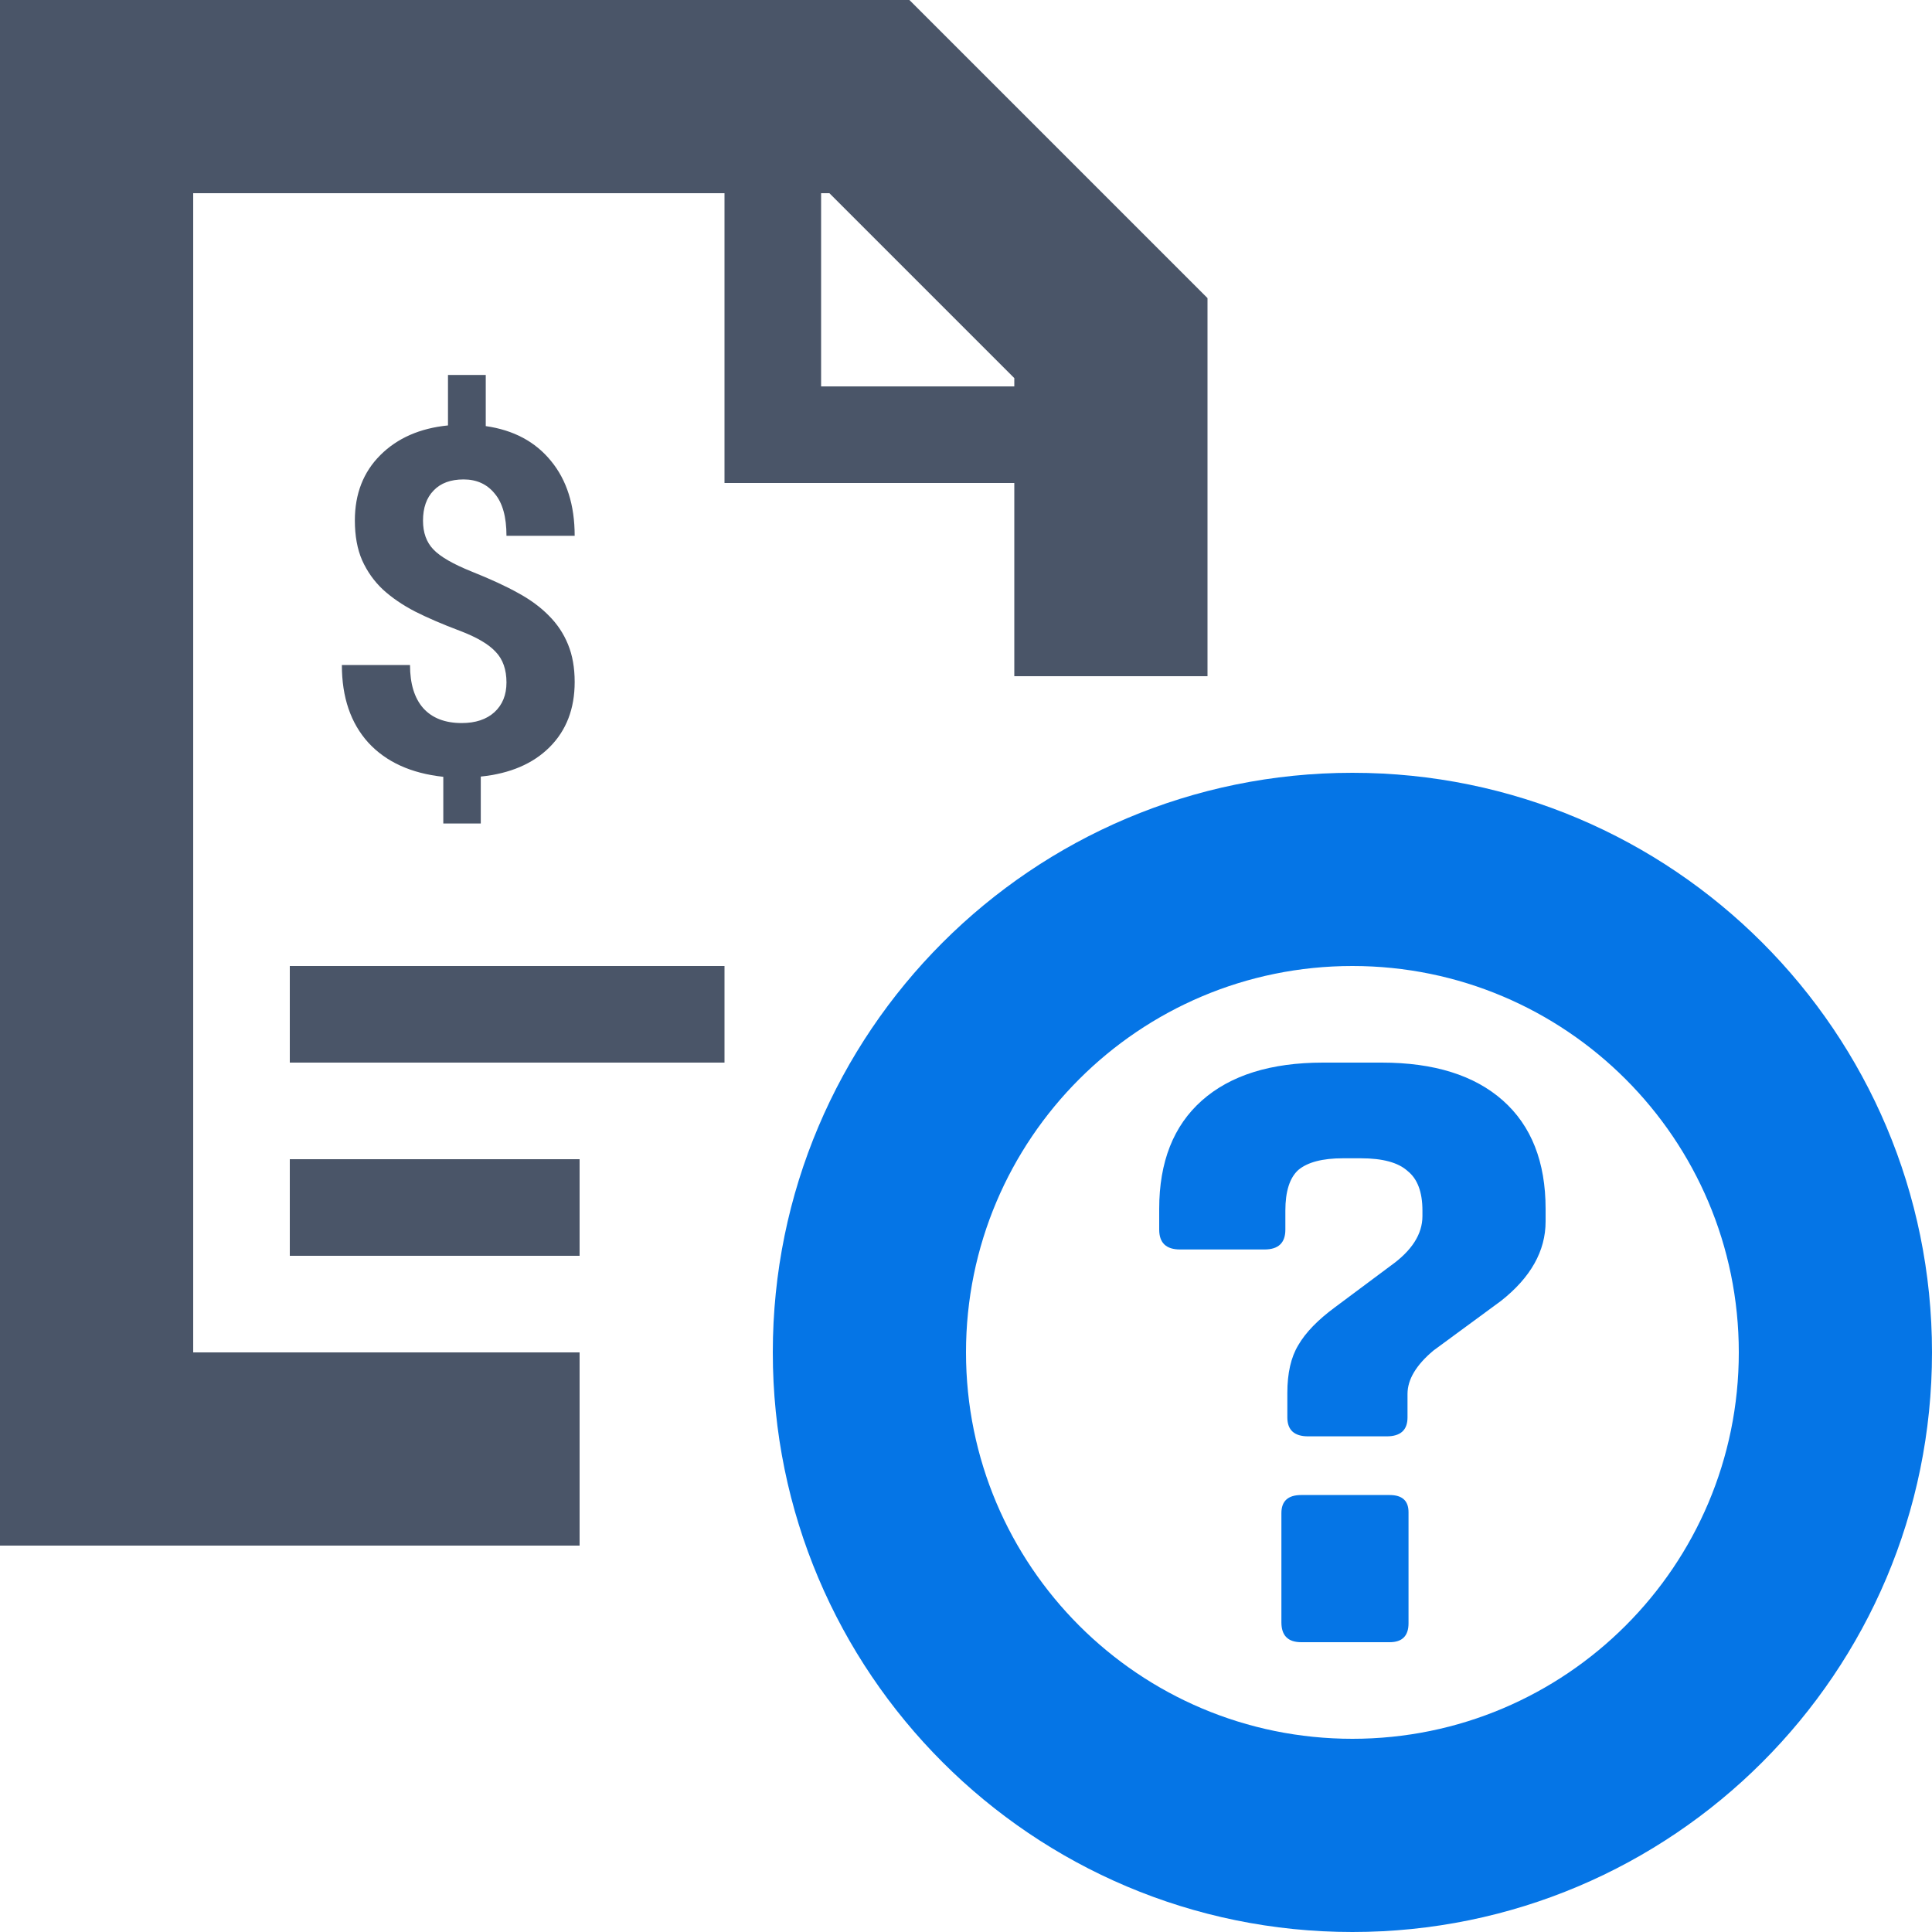 <svg width="40" height="40" viewBox="0 0 40 40" fill="none" xmlns="http://www.w3.org/2000/svg">
<path fill-rule="evenodd" clip-rule="evenodd" d="M2 0H0V2V30V32H2H12V28H4V4H15V8V10H21V14H25V10V8V7V6.172L24.414 5.586L19.414 0.586L18.828 0H18H17H15H2ZM21 8H17V4H17.172L21 7.828V8ZM6 20V22H15V20H6ZM6 26V24H12V26H6ZM10.262 13.495C10.412 13.651 10.486 13.863 10.486 14.13C10.486 14.387 10.403 14.592 10.237 14.745C10.071 14.895 9.845 14.97 9.559 14.97C9.214 14.97 8.948 14.867 8.763 14.662C8.58 14.454 8.489 14.156 8.489 13.769H7.078C7.078 14.436 7.26 14.971 7.625 15.375C7.993 15.775 8.51 16.011 9.178 16.083V17.05H9.954V16.078C10.56 16.016 11.035 15.813 11.38 15.468C11.725 15.123 11.898 14.674 11.898 14.12C11.898 13.824 11.852 13.565 11.761 13.344C11.67 13.119 11.538 12.921 11.365 12.748C11.193 12.572 10.981 12.416 10.73 12.279C10.48 12.139 10.159 11.991 9.769 11.835C9.381 11.679 9.116 11.526 8.973 11.376C8.829 11.226 8.758 11.028 8.758 10.78C8.758 10.513 8.831 10.305 8.978 10.155C9.124 10.002 9.331 9.926 9.598 9.926C9.868 9.926 10.083 10.023 10.242 10.219C10.405 10.411 10.486 10.702 10.486 11.093H11.898C11.898 10.458 11.735 9.942 11.409 9.545C11.084 9.145 10.633 8.904 10.057 8.822V7.763H9.275V8.808C8.693 8.866 8.226 9.071 7.874 9.423C7.522 9.774 7.347 10.225 7.347 10.775C7.347 11.094 7.397 11.37 7.498 11.601C7.602 11.832 7.745 12.034 7.928 12.206C8.113 12.375 8.335 12.527 8.592 12.66C8.849 12.79 9.155 12.922 9.51 13.056C9.865 13.189 10.115 13.336 10.262 13.495Z" fill="#4A5568"/>
<path fill-rule="evenodd" clip-rule="evenodd" d="M36 28C36 32.418 32.418 36 28 36C23.582 36 20 32.418 20 28C20 23.582 23.582 20 28 20C32.418 20 36 23.582 36 28ZM40 28C40 34.627 34.627 40 28 40C21.373 40 16 34.627 16 28C16 21.373 21.373 16 28 16C34.627 16 40 21.373 40 28ZM29.162 33.608V31.308C29.162 31.072 29.032 30.953 28.771 30.953H26.941C26.667 30.953 26.53 31.078 26.53 31.327V33.589C26.53 33.863 26.667 34 26.941 34H28.771C29.032 34 29.162 33.869 29.162 33.608ZM29.141 29.346V28.86C29.141 28.561 29.32 28.262 29.676 27.963L31.075 26.935C31.692 26.449 32 25.9 32 25.29V25.028C32 24.056 31.705 23.308 31.116 22.785C30.526 22.262 29.69 22 28.607 22H27.393C26.31 22 25.474 22.262 24.884 22.785C24.295 23.308 24 24.056 24 25.028V25.458C24 25.732 24.144 25.869 24.432 25.869H26.18C26.468 25.869 26.612 25.732 26.612 25.458V25.065C26.612 24.667 26.701 24.386 26.879 24.224C27.071 24.062 27.38 23.981 27.805 23.981H28.175C28.627 23.981 28.949 24.069 29.141 24.243C29.347 24.405 29.45 24.679 29.45 25.065V25.178C29.45 25.551 29.23 25.894 28.792 26.206L27.64 27.065C27.284 27.327 27.03 27.589 26.879 27.851C26.728 28.1 26.653 28.43 26.653 28.841V29.346C26.653 29.608 26.797 29.738 27.085 29.738H28.709C28.997 29.738 29.141 29.608 29.141 29.346Z" fill="#0575E6"/>
</svg>

